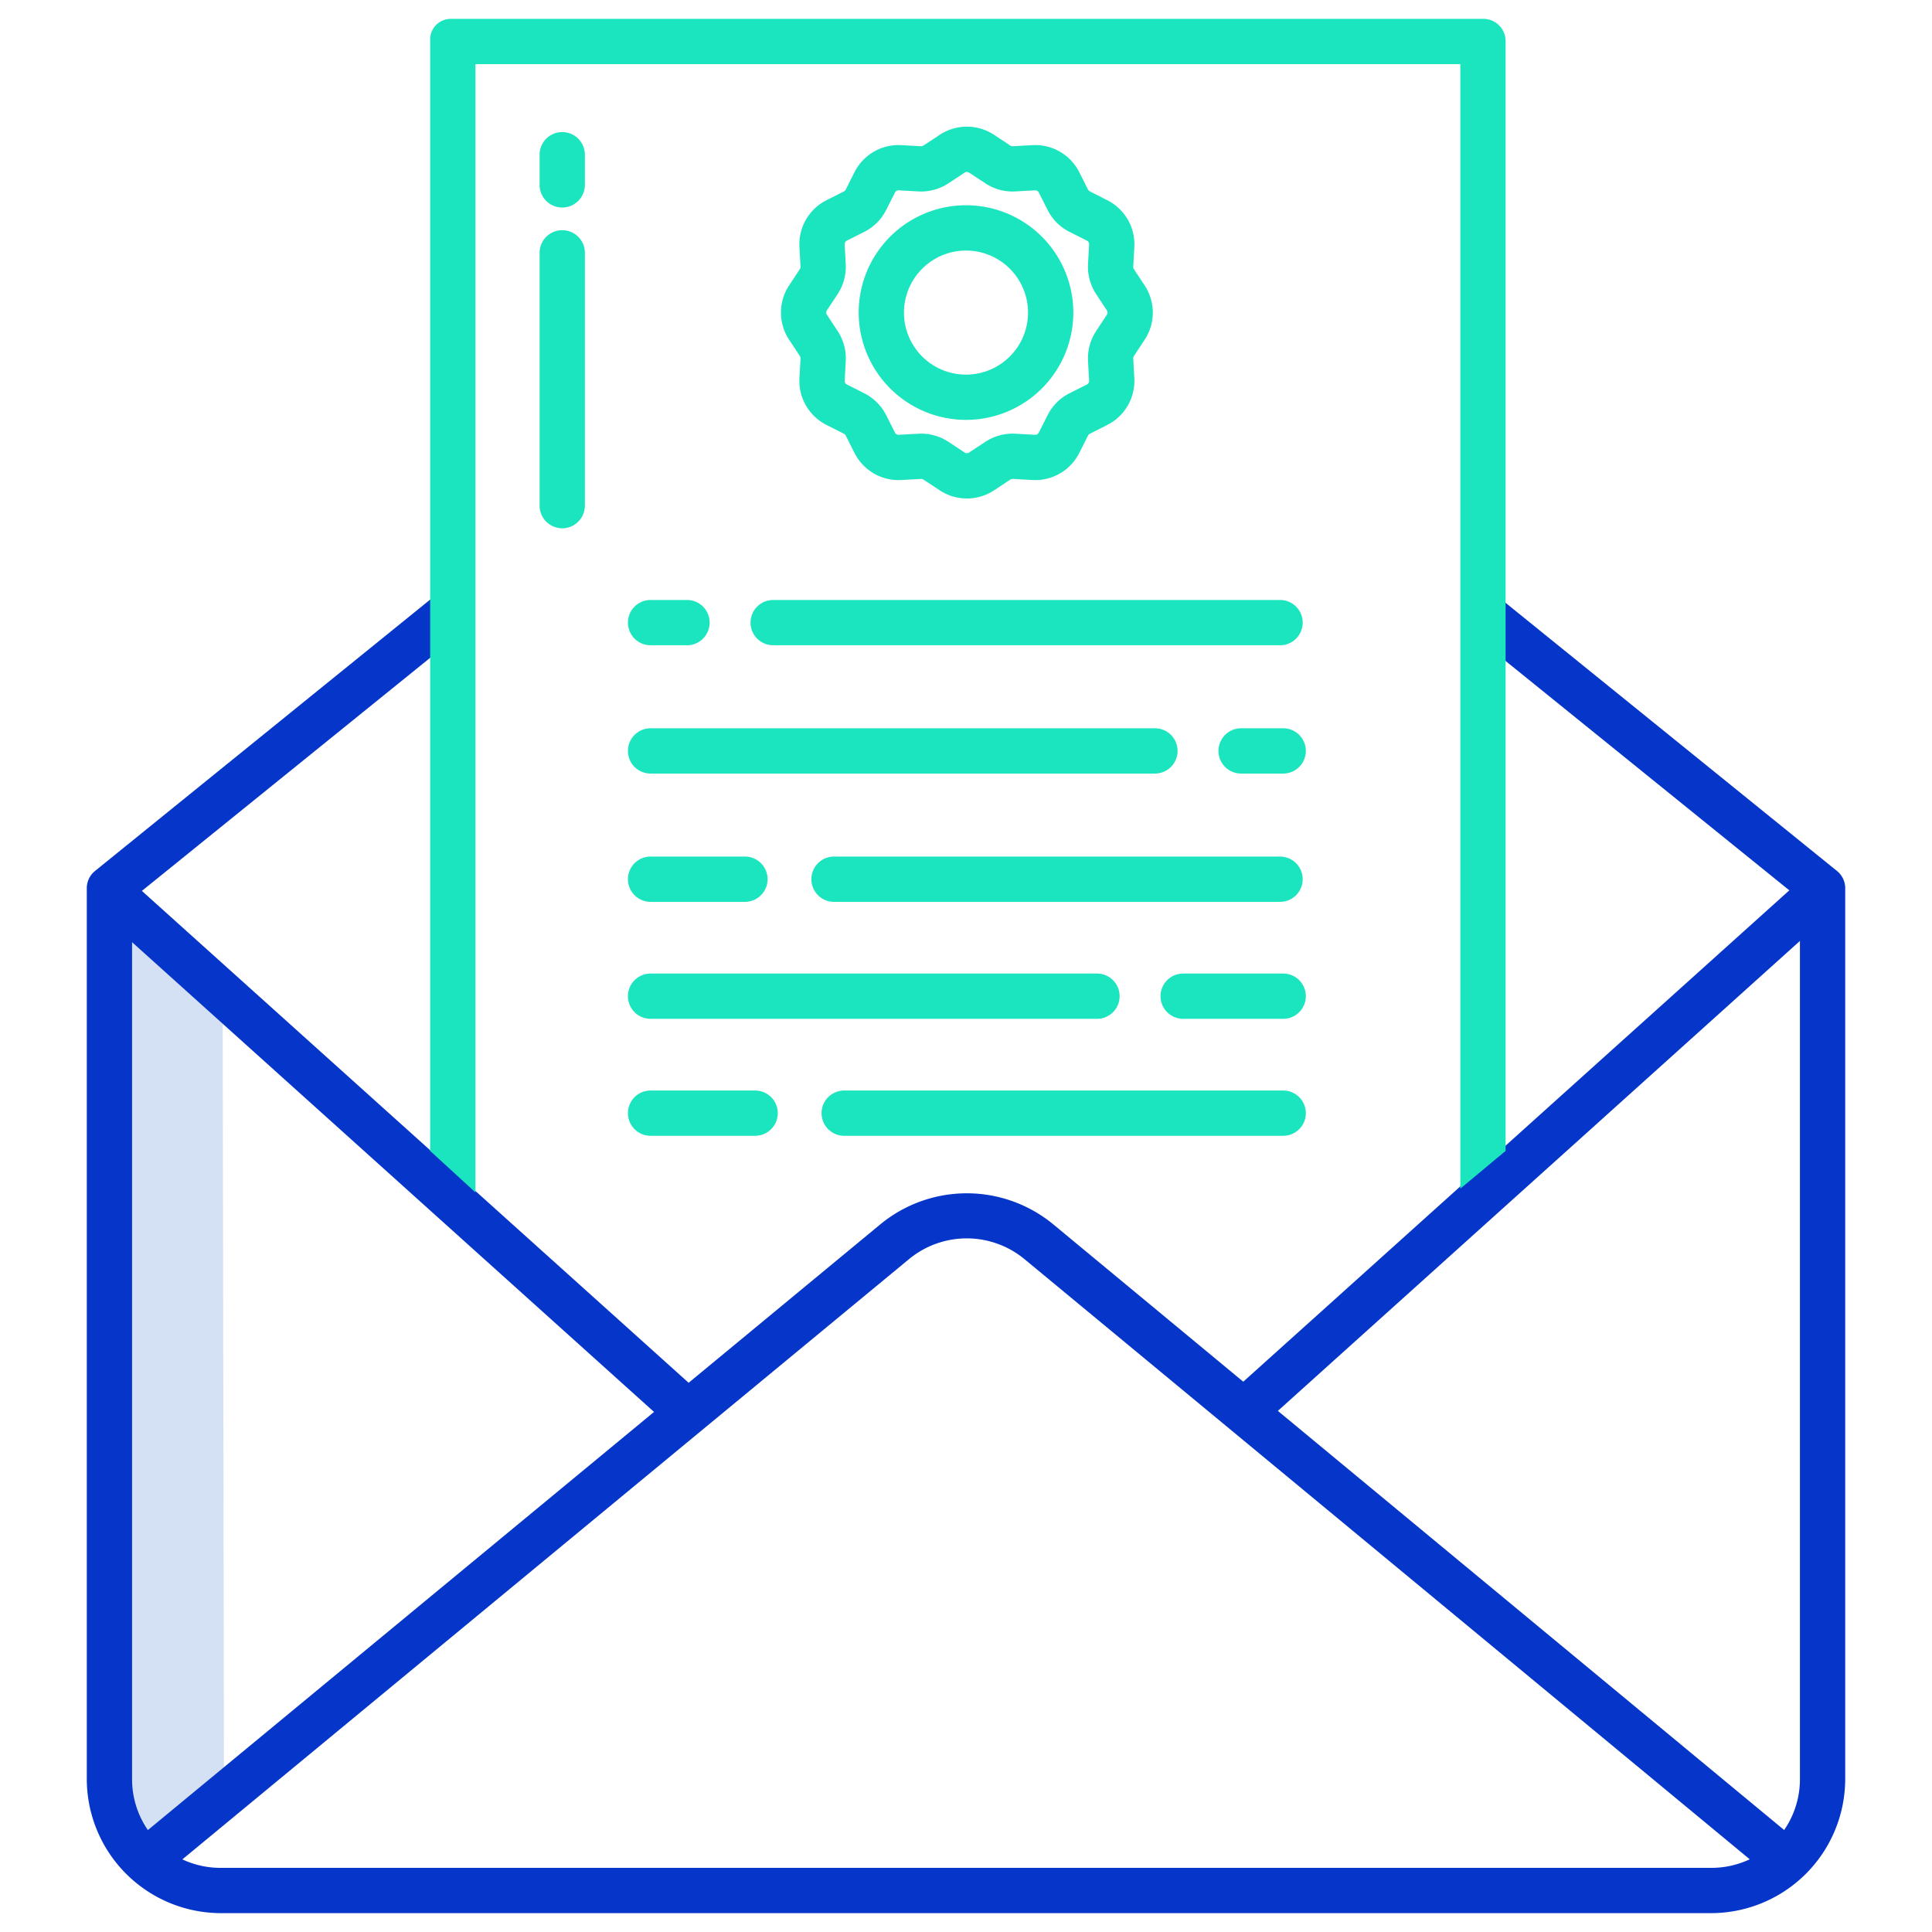 <svg id="Layer_1" height="512" viewBox="0 0 512 512" width="512" xmlns="http://www.w3.org/2000/svg" data-name="Layer 1"><path d="m29.04 236h-.04v235.29a29.717 29.717 0 0 0 9.53 22.02l20.837-17.245-.367-213.065z" fill="#d4e1f4"/><g fill="#1ae5be"><path d="m209.125 75.639a13.054 13.054 0 0 0 0 14.389l2.849 4.322a1.082 1.082 0 0 1 .175.647l-.288 5.224a13.068 13.068 0 0 0 7.157 12.385l4.631 2.34a1.071 1.071 0 0 1 .473.473l2.339 4.63a13.048 13.048 0 0 0 12.385 7.158l5.226-.288a1.089 1.089 0 0 1 .647.176l4.321 2.848a13.057 13.057 0 0 0 14.389 0l4.32-2.848a1.054 1.054 0 0 1 .649-.176l5.225.288a13.048 13.048 0 0 0 12.385-7.158l2.338-4.629a1.075 1.075 0 0 1 .474-.474l4.63-2.34a13.068 13.068 0 0 0 7.158-12.384l-.288-5.222a1.076 1.076 0 0 1 .176-.647l2.848-4.32a13.056 13.056 0 0 0 0-14.39l-2.848-4.32a1.075 1.075 0 0 1 -.176-.649l.288-5.225a13.069 13.069 0 0 0 -7.157-12.384l-4.63-2.339a1.068 1.068 0 0 1 -.474-.473l-2.339-4.632a13.062 13.062 0 0 0 -12.385-7.157l-5.226.288a1.068 1.068 0 0 1 -.647-.176l-4.321-2.848a13.054 13.054 0 0 0 -14.389 0l-4.321 2.848a1.069 1.069 0 0 1 -.648.176l-5.225-.288a13.056 13.056 0 0 0 -12.385 7.157l-2.339 4.632a1.074 1.074 0 0 1 -.473.472l-4.631 2.34a13.068 13.068 0 0 0 -7.157 12.384l.287 5.224a1.059 1.059 0 0 1 -.175.649zm10.018 6.605 2.848-4.32a13.154 13.154 0 0 0 2.139-7.913l-.287-5.226a1.07 1.07 0 0 1 .586-1.014l4.632-2.339a12.992 12.992 0 0 0 5.772-5.773l2.339-4.631a1.06 1.06 0 0 1 1.015-.587l5.224.288a13.123 13.123 0 0 0 7.914-2.138l4.32-2.849a1.07 1.07 0 0 1 1.179 0l4.321 2.849a13.118 13.118 0 0 0 7.912 2.138l5.225-.288a1.061 1.061 0 0 1 1.015.587l2.339 4.632a12.992 12.992 0 0 0 5.773 5.772l4.631 2.339a1.073 1.073 0 0 1 .586 1.015l-.287 5.224a13.164 13.164 0 0 0 2.138 7.914l2.849 4.321a1.069 1.069 0 0 1 0 1.178l-2.849 4.32a13.159 13.159 0 0 0 -2.138 7.913l.287 5.225a1.073 1.073 0 0 1 -.586 1.015l-4.631 2.339a12.984 12.984 0 0 0 -5.773 5.773l-2.339 4.631a1.062 1.062 0 0 1 -1.015.587l-5.224-.288a13.142 13.142 0 0 0 -7.914 2.138l-4.32 2.849a1.07 1.07 0 0 1 -1.179 0l-4.32-2.849a13.168 13.168 0 0 0 -7.209-2.158q-.353 0-.7.02l-5.225.288a1.06 1.06 0 0 1 -1.015-.587l-2.339-4.631a13.16 13.16 0 0 0 -5.773-5.773l-4.631-2.339a1.071 1.071 0 0 1 -.586-1.015l.288-5.226a13.163 13.163 0 0 0 -2.139-7.912l-2.849-4.32a1.07 1.07 0 0 1 -.004-1.179z"/><path d="m256 111.272a28.439 28.439 0 1 0 -28.439-28.439 28.471 28.471 0 0 0 28.439 28.439zm0-44.872a16.439 16.439 0 1 1 -16.439 16.438 16.457 16.457 0 0 1 16.439-16.438z"/><path d="m340.059 193h-11.152a6 6 0 1 0 0 12h11.152a6 6 0 0 0 0-12z"/><path d="m172.41 205h133.659a6 6 0 0 0 0-12h-133.659a6 6 0 1 0 0 12z"/><path d="m198.9 165a6 6 0 0 0 6 6h134.325a6 6 0 0 0 0-12h-134.325a6 6 0 0 0 -6 6z"/><path d="m172.41 171h9.652a6 6 0 0 0 0-12h-9.652a6 6 0 1 0 0 12z"/><path d="m215.023 233a6 6 0 0 0 6 6h118.2a6 6 0 0 0 0-12h-118.2a6 6 0 0 0 -6 6z"/><path d="m172.41 239h25.007a6 6 0 1 0 0-12h-25.007a6 6 0 1 0 0 12z"/><path d="m340.059 258h-26.507a6 6 0 0 0 0 12h26.507a6 6 0 0 0 0-12z"/><path d="m172.41 270h118.3a6 6 0 0 0 0-12h-118.3a6 6 0 1 0 0 12z"/><path d="m340.059 289h-116.337a6 6 0 1 0 0 12h116.337a6 6 0 0 0 0-12z"/><path d="m200.116 289h-27.706a6 6 0 1 0 0 12h27.706a6 6 0 0 0 0-12z"/><path d="m149 35a6 6 0 0 0 -6 6v8a6 6 0 0 0 12 0v-8a6 6 0 0 0 -6-6z"/><path d="m149 61a6 6 0 0 0 -6 6v67a6 6 0 0 0 12 0v-67a6 6 0 0 0 -6-6z"/></g><path d="m486.893 230.875-90.014-72.832-7.515 9.332 84.824 68.574-144.709 130.216-50.306-41.665a36.035 36.035 0 0 0 -45.894-.023l-50.786 41.973-144.893-130.35 85.809-69.383-7.545-9.331-90.757 73.489a5.891 5.891 0 0 0 -2.107 4.666v235.749a35.588 35.588 0 0 0 35.759 35.71h394.482a35.588 35.588 0 0 0 35.759-35.71v-235.749a5.891 5.891 0 0 0 -2.107-4.666zm-447.704 254.112a23.76 23.76 0 0 1 -4.189-13.697v-221.606l138.324 124.494zm19.57 10.013a23.766 23.766 0 0 1 -10.431-2.243l192.6-159.1a24.028 24.028 0 0 1 30.6.051l192.17 159.023a23.765 23.765 0 0 1 -10.457 2.269zm414.064-10.029-134.175-111.071 138.352-124.543v221.933a23.766 23.766 0 0 1 -4.177 13.681z" fill="#0635c9"/><path d="m392.828 5h-273.186a5.462 5.462 0 0 0 -5.642 5.71v294.29l12 11v-299h261v298l12-10v-294.29a5.91 5.91 0 0 0 -6.172-5.71z" fill="#1ae5be"/></svg>